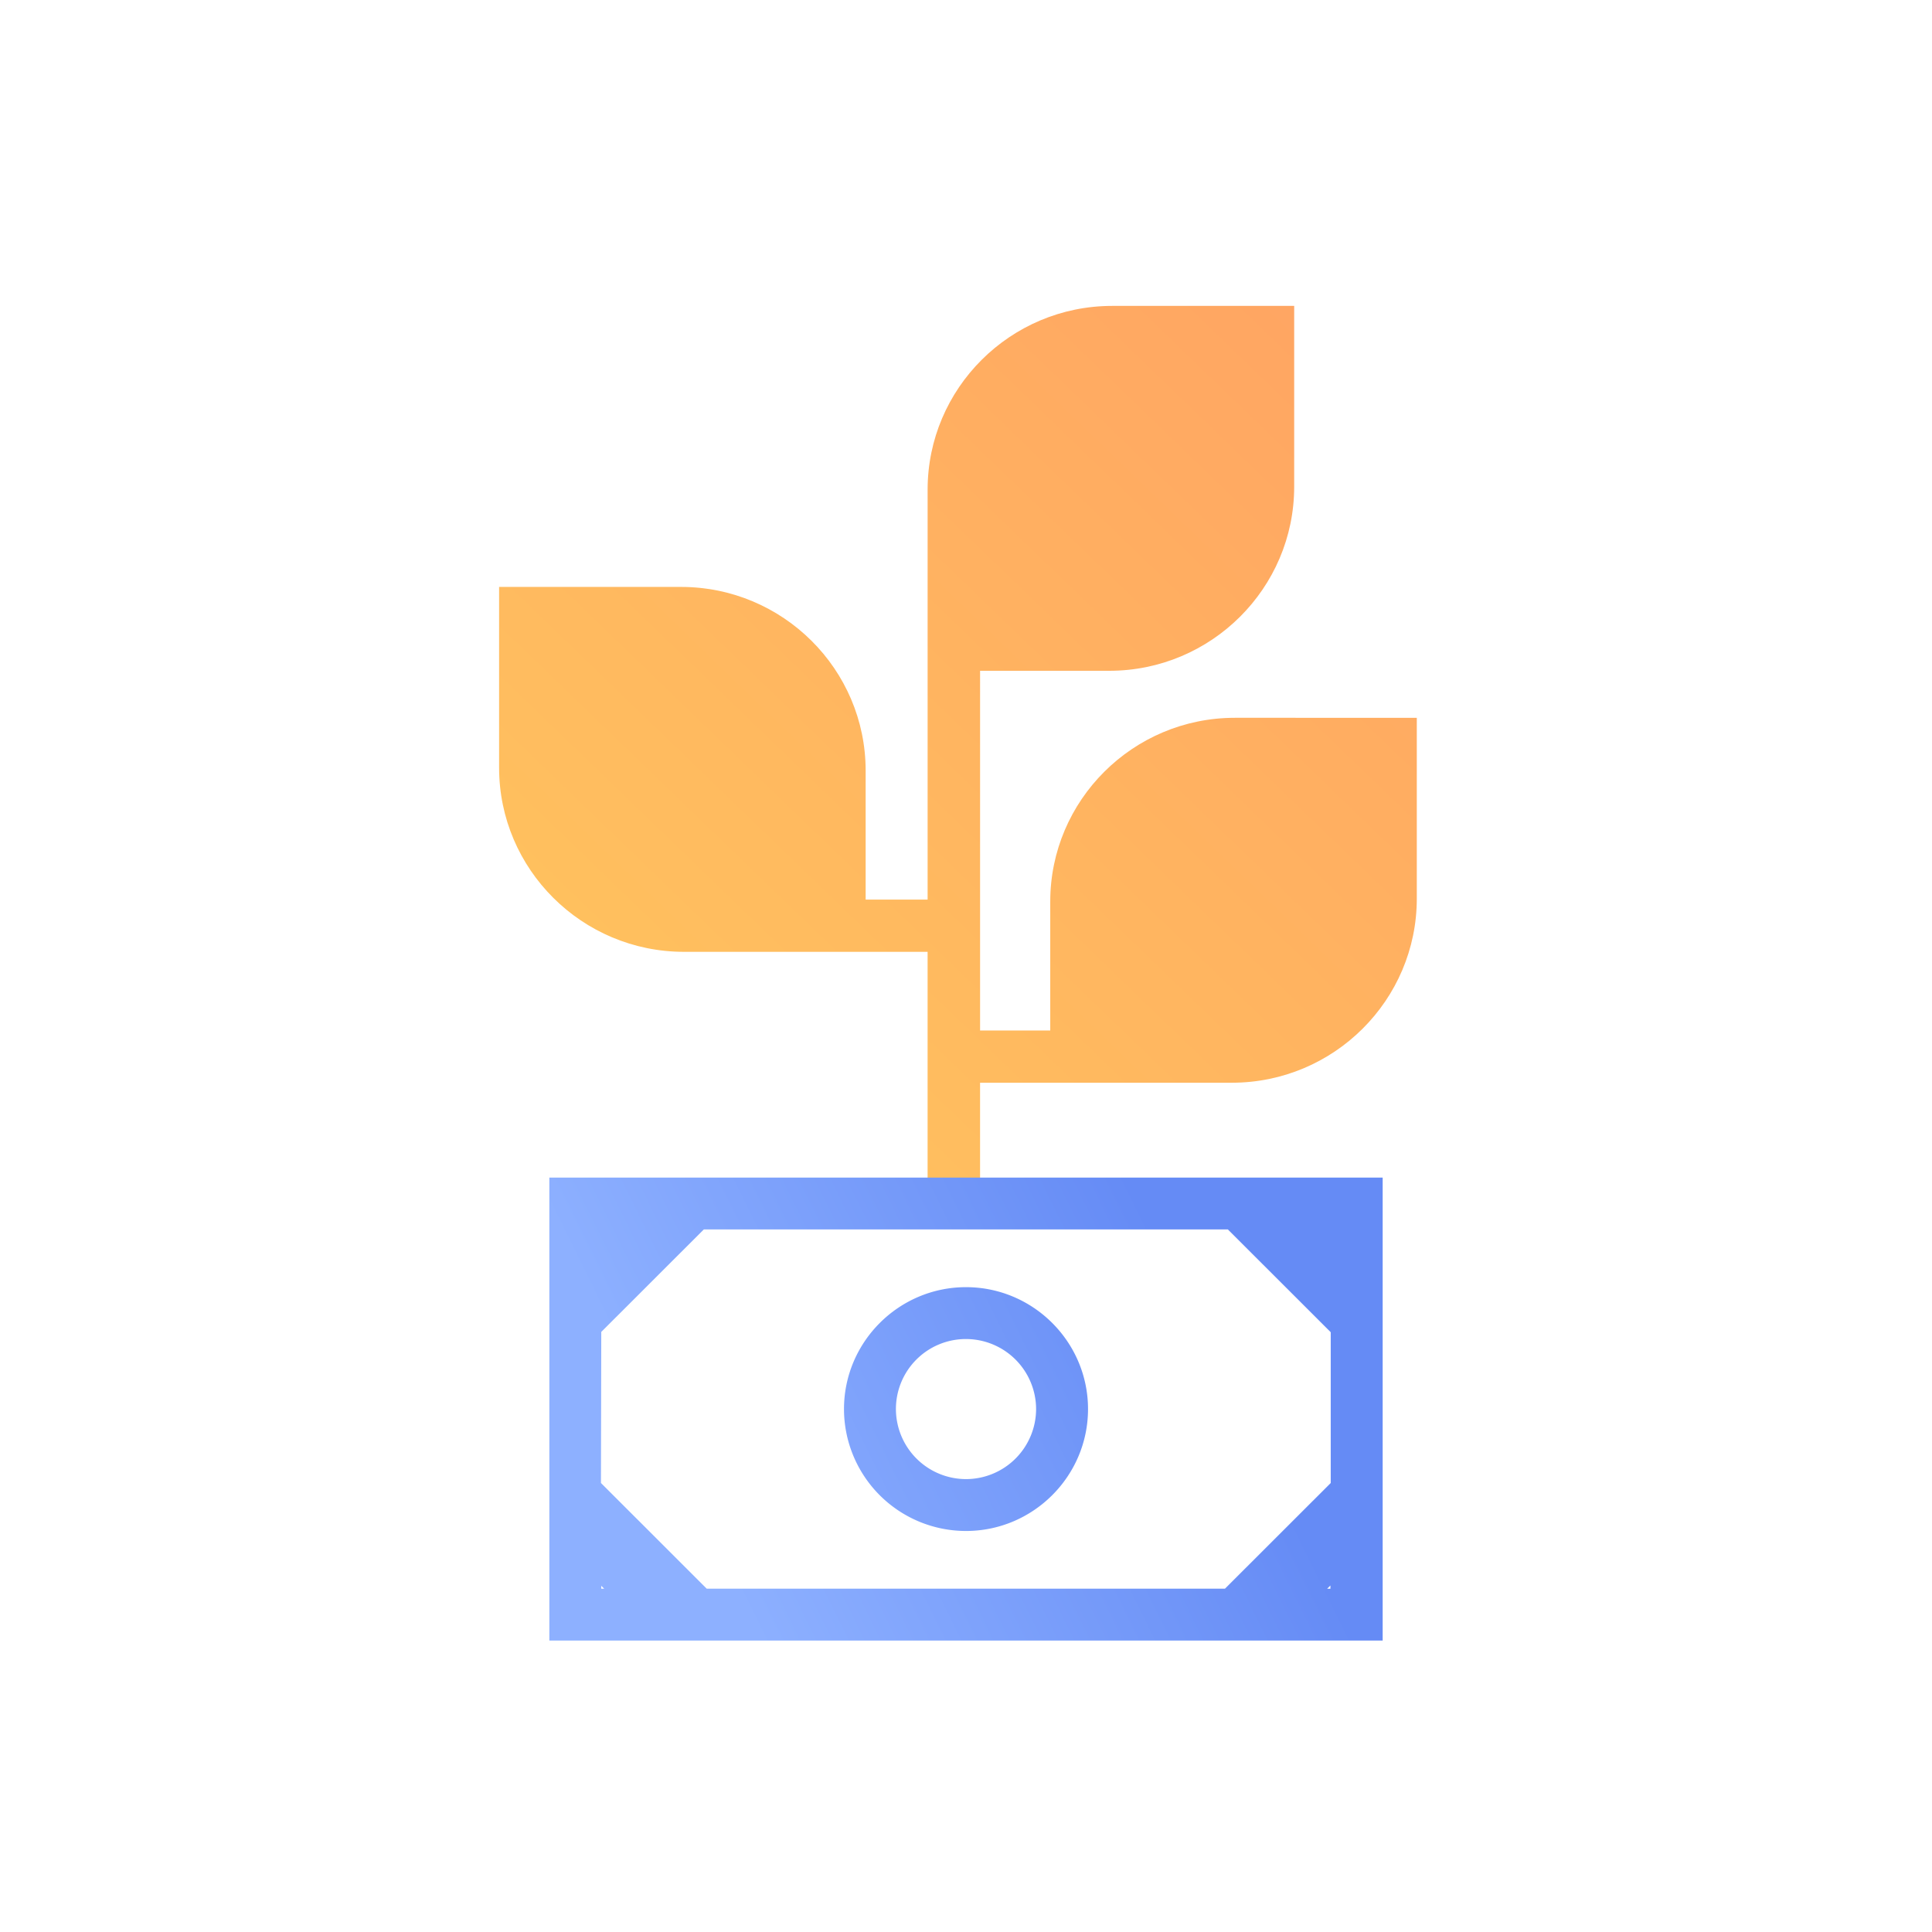 <svg width="120" height="120" fill="none" xmlns="http://www.w3.org/2000/svg"><path d="M76.698 44.584c-6.334 0-11.465 5.13-11.465 11.414v8.008h-4.358V41.664h8.023c6.334 0 11.486-5.13 11.486-11.434V19H69.082c-6.334 0-11.466 5.129-11.466 11.414v25.462h-3.849v-8.008c0-6.304-5.152-11.413-11.465-11.413H31v11.231c0 6.305 5.152 11.434 11.486 11.434H57.615V74h3.259v-6.75h15.64C82.847 67.25 88 62.12 88 55.814v-11.23H76.698z" fill="url(#ew8ugnwe98gu)"/><path fill-rule="evenodd" clip-rule="evenodd" d="M34.121 101.899V73.141H85.88v28.758H34.121zm9.594-25.536l-6.369 6.364-.02 9.385 6.57 6.565h32.188l6.57-6.565v-9.365l-6.389-6.384h-32.55zm-6.37 22.133l.182.181h-.181v-.181zm45.29-.02l-.202.201h.201v-.201z" fill="url(#wgwe98fguwen)"/><path fill-rule="evenodd" clip-rule="evenodd" d="M67.579 87.52c0 4.169-3.407 7.572-7.579 7.572a7.58 7.58 0 01-7.578-7.572c0-4.169 3.406-7.572 7.578-7.572 4.172 0 7.579 3.403 7.579 7.572zm-3.225 0A4.36 4.36 0 0060 83.17a4.346 4.346 0 00-4.353 4.35A4.36 4.36 0 0060 91.87a4.36 4.36 0 004.354-4.35z" fill="url(#wegunew9guewngfm)"/><defs><linearGradient id="ew8ugnwe98gu" x1="31" y1="74" x2="85.965" y2="17.036" gradientUnits="userSpaceOnUse"><stop stop-color="#FFC75D"/><stop offset="1" stop-color="#FFA363"/></linearGradient><linearGradient id="wgwe98fguwen" x1="87.574" y1="108.575" x2="57.76" y2="123.292" gradientUnits="userSpaceOnUse"><stop stop-color="#658BF5"/><stop offset="1" stop-color="#8DB0FF"/></linearGradient><linearGradient id="wegunew9guewngfm" x1="87.574" y1="108.575" x2="57.76" y2="123.292" gradientUnits="userSpaceOnUse"><stop stop-color="#658BF5"/><stop offset="1" stop-color="#8DB0FF"/></linearGradient></defs></svg>